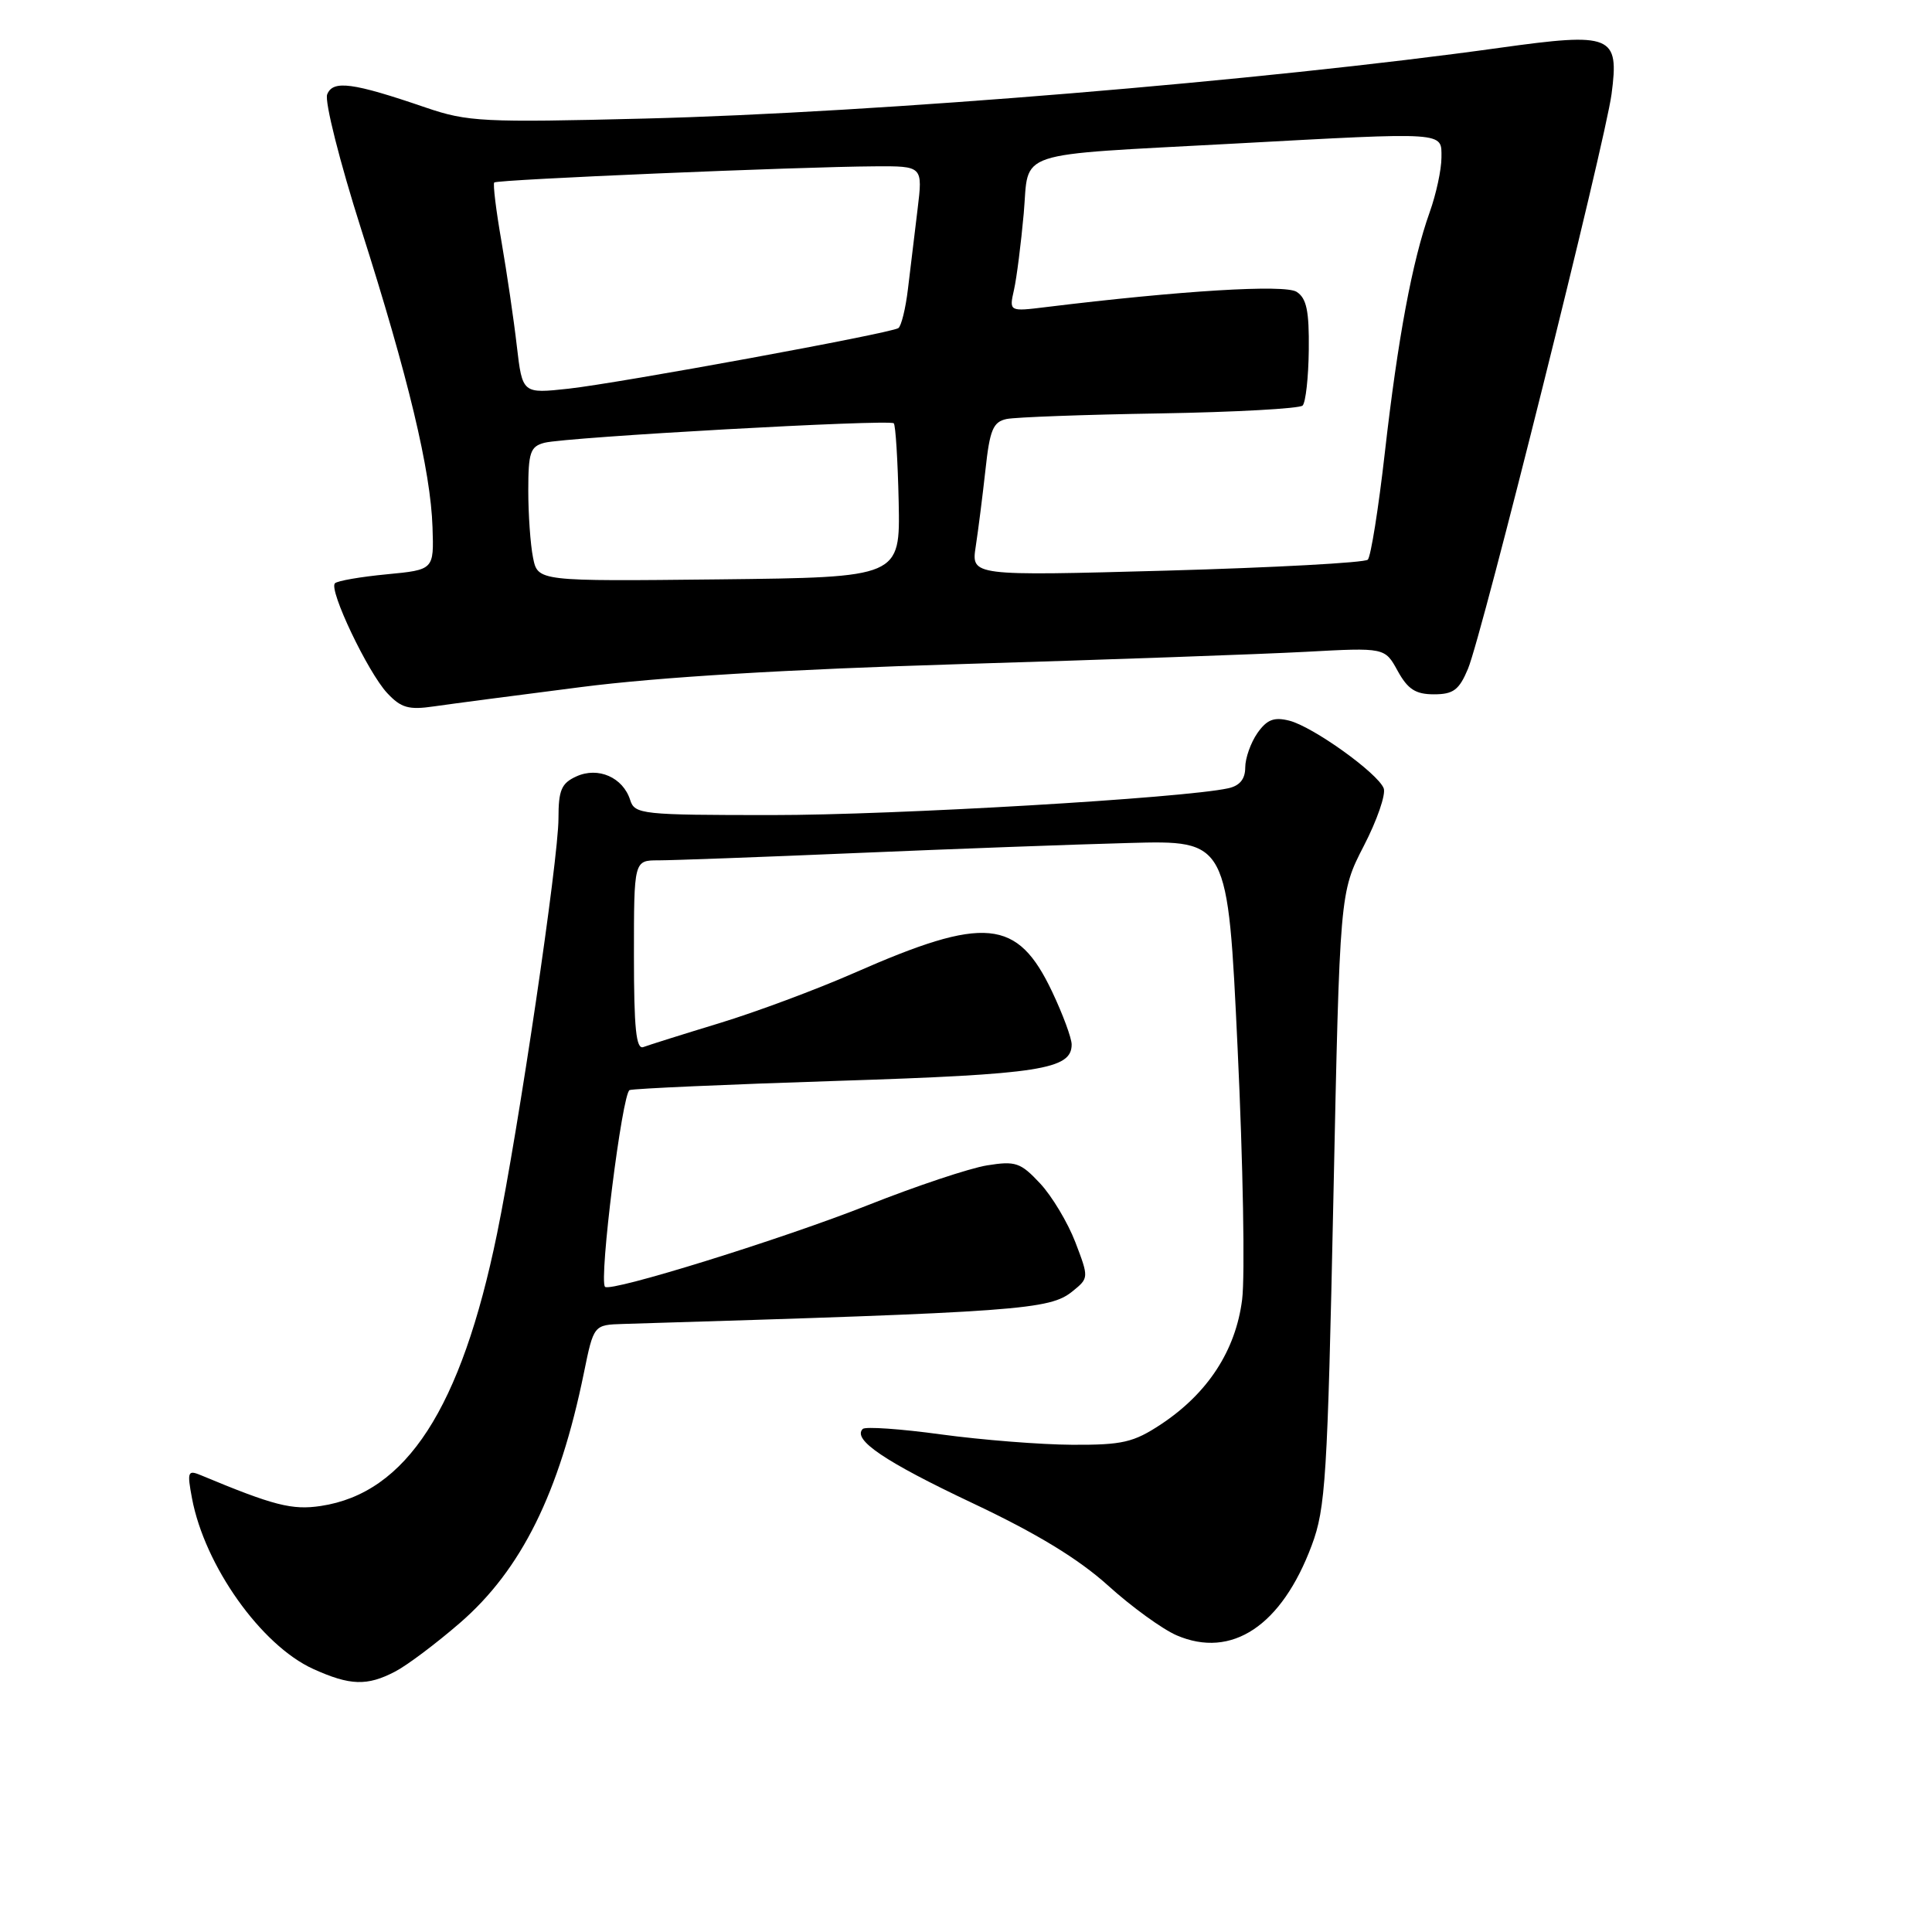 <?xml version="1.0" encoding="UTF-8" standalone="no"?>
<!DOCTYPE svg PUBLIC "-//W3C//DTD SVG 1.1//EN" "http://www.w3.org/Graphics/SVG/1.1/DTD/svg11.dtd" >
<svg xmlns="http://www.w3.org/2000/svg" xmlns:xlink="http://www.w3.org/1999/xlink" version="1.1" viewBox="0 0 256 256">
 <g >
 <path fill="currentColor"
d=" M 52.36 221.49 C 53.94 220.67 57.80 217.77 60.95 215.04 C 69.08 208.00 74.12 197.82 77.37 181.91 C 78.67 175.55 78.67 175.55 82.58 175.43 C 135.24 173.84 139.09 173.56 142.12 171.10 C 144.28 169.35 144.29 169.31 142.49 164.60 C 141.49 162.00 139.39 158.49 137.82 156.81 C 135.23 154.04 134.57 153.81 130.78 154.42 C 128.49 154.79 121.41 157.15 115.05 159.67 C 103.73 164.16 80.91 171.25 80.17 170.51 C 79.33 169.67 82.45 144.77 83.43 144.44 C 84.02 144.24 96.42 143.69 111.00 143.22 C 137.78 142.36 142.00 141.70 142.00 138.40 C 142.00 137.56 140.84 134.42 139.42 131.42 C 134.81 121.69 130.54 121.28 113.16 128.93 C 108.22 131.10 100.20 134.09 95.34 135.57 C 90.48 137.05 85.94 138.48 85.25 138.74 C 84.29 139.10 84.00 136.28 84.00 126.61 C 84.00 114.00 84.00 114.00 87.25 114.00 C 89.04 114.00 100.85 113.57 113.50 113.03 C 126.15 112.49 142.39 111.89 149.59 111.70 C 162.69 111.34 162.69 111.34 163.99 138.92 C 164.71 154.09 164.98 169.06 164.59 172.19 C 163.74 178.94 160.05 184.61 153.85 188.72 C 150.20 191.13 148.74 191.47 142.09 191.44 C 137.92 191.42 130.10 190.80 124.72 190.07 C 119.34 189.33 114.66 189.01 114.32 189.34 C 112.91 190.75 117.23 193.67 128.82 199.15 C 137.36 203.18 142.88 206.54 146.82 210.09 C 149.94 212.92 154.04 215.88 155.91 216.69 C 163.21 219.83 169.83 215.43 173.81 204.77 C 175.65 199.86 175.90 195.81 176.68 158.83 C 177.53 118.27 177.53 118.27 180.71 112.09 C 182.47 108.69 183.65 105.26 183.35 104.46 C 182.57 102.45 173.97 96.28 170.83 95.49 C 168.80 94.98 167.87 95.35 166.61 97.14 C 165.73 98.41 165.00 100.46 165.00 101.70 C 165.00 103.23 164.27 104.12 162.75 104.45 C 156.81 105.76 118.50 108.01 102.32 108.00 C 85.01 108.00 84.10 107.90 83.50 106.00 C 82.55 103.01 79.26 101.56 76.37 102.88 C 74.39 103.78 74.00 104.69 74.00 108.45 C 74.00 113.86 68.72 149.53 65.86 163.48 C 61.10 186.64 53.84 197.85 42.50 199.55 C 38.70 200.12 36.27 199.50 26.61 195.47 C 24.88 194.75 24.78 195.01 25.44 198.53 C 27.12 207.47 34.60 218.00 41.49 221.14 C 46.39 223.36 48.65 223.43 52.36 221.49 Z  M 77.00 91.04 C 87.25 89.72 104.36 88.69 127.50 87.99 C 146.75 87.41 167.22 86.68 173.00 86.37 C 183.50 85.80 183.50 85.80 185.20 88.90 C 186.54 91.33 187.57 92.00 190.00 92.00 C 192.58 92.00 193.34 91.43 194.52 88.61 C 196.40 84.10 212.69 18.88 213.54 12.46 C 214.57 4.65 213.63 4.26 198.68 6.34 C 167.52 10.69 116.17 14.94 85.44 15.71 C 64.00 16.25 61.96 16.14 56.44 14.26 C 46.72 10.93 44.10 10.58 43.35 12.52 C 43.00 13.45 45.01 21.43 47.85 30.35 C 54.10 49.95 57.07 62.36 57.31 69.86 C 57.50 75.50 57.50 75.50 51.23 76.10 C 47.79 76.43 44.70 76.96 44.38 77.29 C 43.53 78.14 48.74 89.09 51.31 91.84 C 53.14 93.80 54.16 94.09 57.50 93.60 C 59.70 93.28 68.47 92.13 77.00 91.04 Z  M 70.63 73.89 C 70.28 72.16 70.00 68.16 70.00 64.99 C 70.00 59.94 70.27 59.16 72.14 58.67 C 75.04 57.92 117.86 55.53 118.43 56.09 C 118.67 56.34 118.96 61.03 119.08 66.52 C 119.28 76.50 119.28 76.50 95.27 76.77 C 71.26 77.03 71.26 77.03 70.63 73.89 Z  M 129.29 72.41 C 129.62 70.26 130.20 65.68 130.58 62.24 C 131.15 56.95 131.59 55.90 133.38 55.52 C 134.55 55.28 143.68 54.94 153.68 54.78 C 163.68 54.61 172.19 54.14 172.60 53.74 C 173.01 53.33 173.38 50.01 173.42 46.37 C 173.48 41.20 173.13 39.52 171.81 38.67 C 170.24 37.66 156.41 38.51 138.61 40.69 C 133.71 41.29 133.71 41.29 134.36 38.40 C 134.72 36.80 135.29 32.26 135.65 28.29 C 136.40 19.79 133.84 20.64 163.50 19.03 C 191.88 17.49 191.00 17.43 191.00 20.87 C 191.00 22.46 190.30 25.72 189.44 28.12 C 187.13 34.60 185.22 44.84 183.50 59.96 C 182.66 67.37 181.64 73.76 181.24 74.16 C 180.83 74.56 168.84 75.21 154.60 75.61 C 128.69 76.32 128.69 76.32 129.29 72.41 Z  M 68.48 45.84 C 68.08 42.35 67.16 36.13 66.45 32.01 C 65.73 27.89 65.30 24.37 65.49 24.18 C 65.87 23.79 105.80 22.10 115.89 22.04 C 122.28 22.00 122.28 22.00 121.58 27.75 C 121.19 30.91 120.62 35.65 120.31 38.27 C 120.00 40.89 119.42 43.24 119.03 43.48 C 117.89 44.19 82.11 50.75 75.36 51.50 C 69.22 52.17 69.22 52.17 68.48 45.84 Z "/>
</g>
</svg>